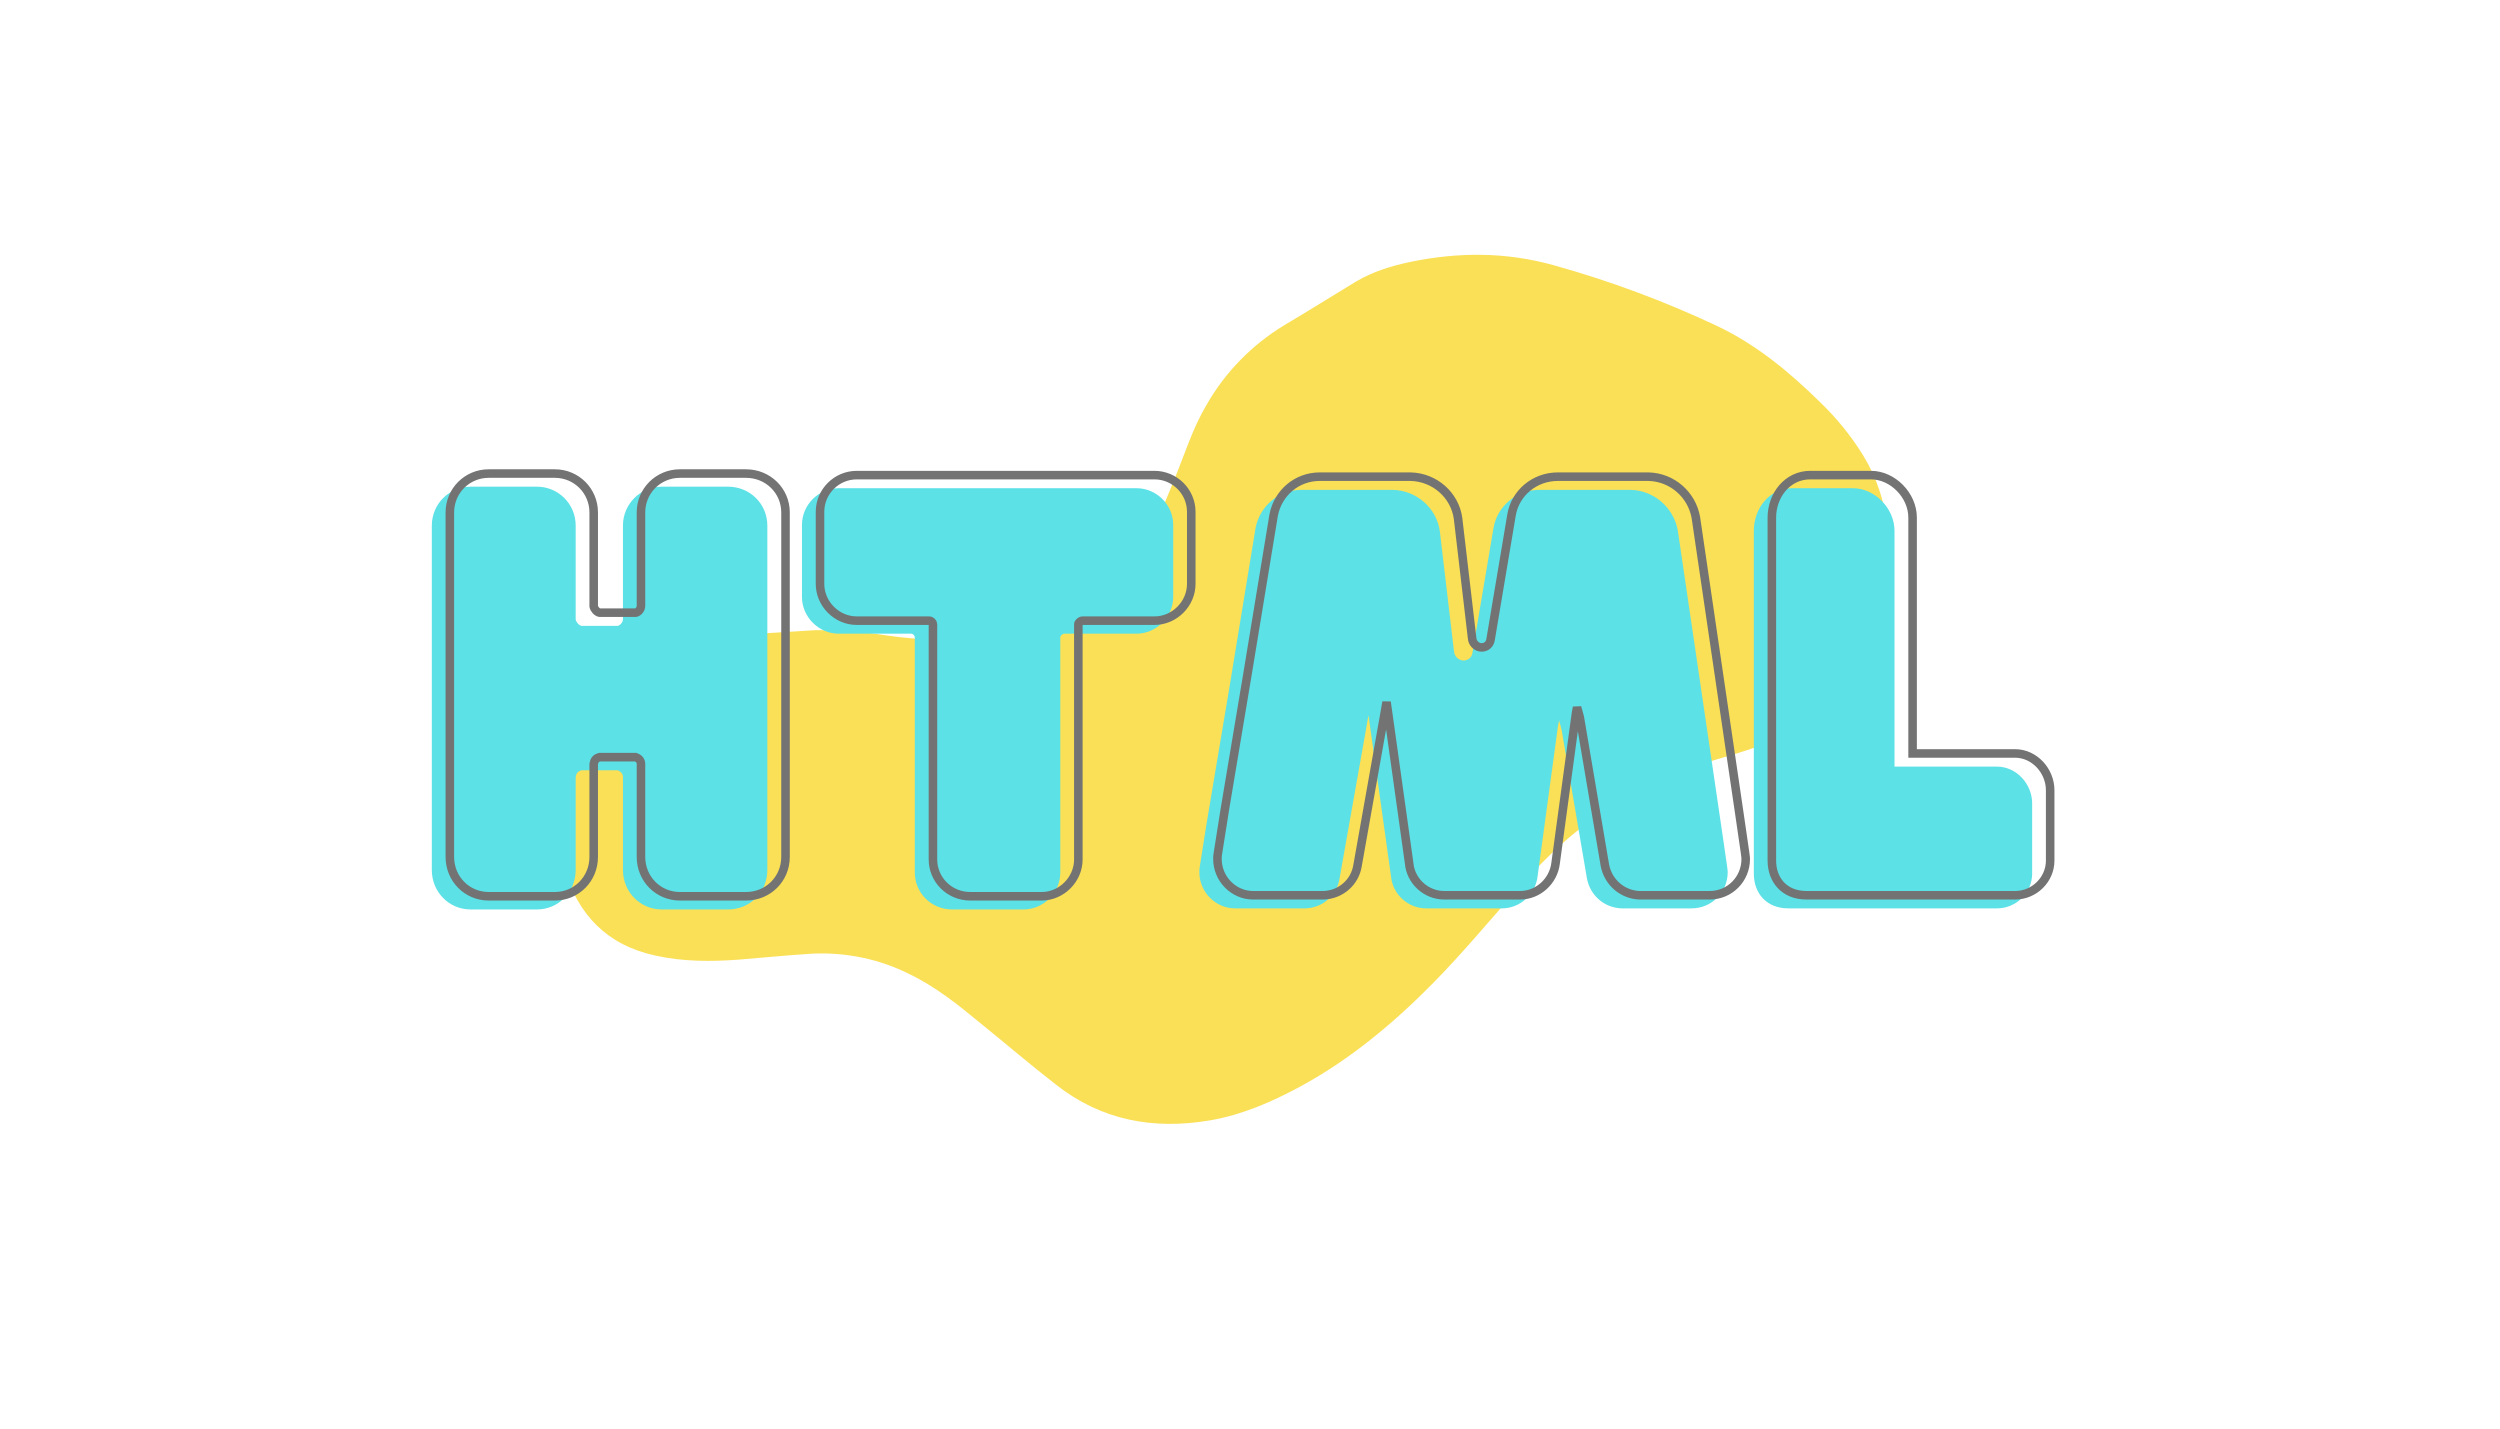 <?xml version="1.0" encoding="UTF-8"?><svg xmlns="http://www.w3.org/2000/svg" xmlns:xlink="http://www.w3.org/1999/xlink" contentScriptType="text/ecmascript" width="126" zoomAndPan="magnify" contentStyleType="text/css" viewBox="0 0 126 72" height="72" preserveAspectRatio="xMidYMid meet" version="1.0"><defs><g><g id="glyph-0-0"><path d="M 15.801 -21.254 L 12.465 -21.254 C 11.383 -21.254 10.508 -20.379 10.508 -19.293 L 10.508 -14.582 C 10.508 -14.426 10.375 -14.266 10.242 -14.238 L 8.418 -14.238 C 8.285 -14.266 8.152 -14.426 8.125 -14.559 L 8.125 -19.293 C 8.125 -20.379 7.254 -21.254 6.168 -21.254 L 2.832 -21.254 C 1.746 -21.254 0.875 -20.379 0.875 -19.293 L 0.875 -1.934 C 0.875 -0.82 1.746 0.055 2.832 0.055 L 6.168 0.055 C 7.254 0.055 8.125 -0.82 8.125 -1.934 L 8.125 -6.617 C 8.152 -6.801 8.23 -6.906 8.418 -6.961 L 10.242 -6.961 C 10.375 -6.906 10.508 -6.801 10.508 -6.617 L 10.508 -1.934 C 10.508 -0.82 11.383 0.055 12.465 0.055 L 15.801 0.055 C 16.914 0.055 17.785 -0.82 17.785 -1.934 L 17.785 -19.293 C 17.785 -20.379 16.914 -21.254 15.801 -21.254 Z M 15.801 -21.254 "/></g><g id="glyph-0-1"><path d="M 17.734 -21.176 L 2.727 -21.176 C 1.719 -21.176 0.875 -20.352 0.875 -19.32 L 0.875 -15.695 C 0.875 -14.691 1.719 -13.844 2.727 -13.844 L 6.379 -13.844 C 6.484 -13.844 6.562 -13.738 6.562 -13.656 L 6.562 -1.801 C 6.562 -0.793 7.383 0.055 8.441 0.055 L 12.043 0.055 C 13.047 0.055 13.895 -0.793 13.895 -1.801 L 13.895 -13.656 C 13.895 -13.738 14 -13.844 14.105 -13.844 L 17.734 -13.844 C 18.738 -13.844 19.586 -14.691 19.586 -15.695 L 19.586 -19.32 C 19.586 -20.352 18.738 -21.176 17.734 -21.176 Z M 17.734 -21.176 "/></g><g id="glyph-0-2"><path d="M 27.078 -1.828 C 27.078 -2.012 27.078 -1.906 24.562 -19.055 C 24.352 -20.195 23.371 -21.066 22.18 -21.094 L 17.602 -21.094 C 16.438 -21.094 15.457 -20.273 15.273 -19.164 L 14.215 -12.891 C 14.188 -12.652 14 -12.492 13.762 -12.492 C 13.5 -12.492 13.285 -12.73 13.285 -12.969 L 13.285 -12.941 L 12.57 -19.004 C 12.414 -20.168 11.406 -21.066 10.191 -21.094 L 5.609 -21.094 C 4.445 -21.094 3.492 -20.273 3.281 -19.164 L 1.984 -11.25 L 0.82 -4.312 L 0.477 -2.145 C 0.449 -2.012 0.449 -1.906 0.449 -1.828 C 0.449 -0.82 1.27 0 2.25 0 L 5.797 0 C 6.668 -0.027 7.383 -0.66 7.516 -1.508 L 8.84 -8.973 L 8.973 -9.738 L 10.109 -1.613 C 10.191 -0.715 10.957 0 11.883 0 L 15.695 0 C 16.621 0 17.391 -0.715 17.496 -1.613 L 18.527 -9.211 L 18.582 -9.477 L 18.711 -8.973 L 19.984 -1.508 C 20.141 -0.66 20.855 -0.027 21.73 0 L 25.25 0 C 26.281 0 27.078 -0.82 27.078 -1.828 Z M 27.078 -1.828 "/></g><g id="glyph-0-3"><path d="M 13.129 -7.145 L 7.965 -7.145 L 7.965 -19.031 C 7.965 -20.168 6.961 -21.176 5.875 -21.176 L 2.805 -21.176 C 1.668 -21.176 0.875 -20.168 0.875 -19.031 L 0.875 -1.746 C 0.875 -0.793 1.48 0 2.621 0 L 13.129 0 C 14.105 0 14.902 -0.793 14.902 -1.746 L 14.902 -5.293 C 14.902 -6.273 14.105 -7.145 13.129 -7.145 Z M 13.129 -7.145 "/></g></g><clipPath id="clip-0"><path d="M 28 12.699 L 95.289 12.699 L 95.289 56.949 L 28 56.949 Z M 28 12.699 " clip-rule="nonzero"/></clipPath></defs><g clip-path="url(#clip-0)"><path fill="rgb(98.039%, 87.839%, 33.73%)" d="M 41.062 31.762 C 42.266 31.746 43.469 31.836 44.66 32.023 C 46.492 32.301 48.359 32.301 50.191 32.039 C 51.883 31.777 53.48 31.238 55.051 30.598 C 56.199 30.133 56.945 29.273 57.445 28.215 C 58.078 26.863 58.648 25.496 59.207 24.113 C 59.719 22.863 60.117 21.566 60.809 20.406 C 61.746 18.762 63.098 17.379 64.727 16.391 C 65.93 15.68 67.105 14.938 68.309 14.211 C 69.176 13.688 70.145 13.395 71.125 13.191 C 73.535 12.699 75.914 12.699 78.305 13.367 C 81.125 14.152 83.867 15.172 86.527 16.422 C 88.492 17.352 90.152 18.719 91.691 20.23 C 92.543 21.043 93.293 21.961 93.91 22.965 C 94.602 24.098 95.027 25.379 95.113 26.703 C 95.215 28.125 95.262 29.535 94.836 30.918 C 94.012 33.609 92.473 35.773 89.902 37.055 C 88.934 37.551 87.863 37.883 86.805 38.188 C 84.473 38.871 82.27 39.918 80.273 41.301 C 78.762 42.332 77.512 43.656 76.293 45.023 C 74.973 46.523 73.695 48.047 72.301 49.473 C 70.289 51.523 68.09 53.371 65.547 54.754 C 64.094 55.539 62.598 56.191 60.969 56.469 C 58.137 56.949 55.508 56.469 53.219 54.664 C 51.926 53.66 50.691 52.602 49.43 51.582 C 48.301 50.652 47.168 49.734 45.832 49.094 C 44.336 48.34 42.664 47.992 40.988 48.062 C 39.727 48.137 38.465 48.266 37.215 48.367 C 35.82 48.469 34.426 48.469 33.047 48.164 C 30.594 47.641 29.129 46.102 28.438 43.773 C 27.82 41.637 28.129 39.555 28.938 37.535 C 29.332 36.547 29.891 35.629 30.582 34.832 C 31.535 33.738 32.77 33.113 34.133 32.68 C 35.645 32.199 37.203 32.008 38.773 31.906 Z M 41.062 31.762 " fill-opacity="1" fill-rule="nonzero"/></g><g fill="rgb(36.079%, 88.239%, 90.199%)" fill-opacity="1"><use x="20.889" y="45.782" xmlns:xlink="http://www.w3.org/1999/xlink" xlink:href="#glyph-0-0" xlink:type="simple" xlink:actuate="onLoad" xlink:show="embed"/></g><g fill="rgb(36.079%, 88.239%, 90.199%)" fill-opacity="1"><use x="39.544" y="45.782" xmlns:xlink="http://www.w3.org/1999/xlink" xlink:href="#glyph-0-1" xlink:type="simple" xlink:actuate="onLoad" xlink:show="embed"/></g><g fill="rgb(36.079%, 88.239%, 90.199%)" fill-opacity="1"><use x="59.998" y="45.782" xmlns:xlink="http://www.w3.org/1999/xlink" xlink:href="#glyph-0-2" xlink:type="simple" xlink:actuate="onLoad" xlink:show="embed"/></g><g fill="rgb(36.079%, 88.239%, 90.199%)" fill-opacity="1"><use x="87.518" y="45.782" xmlns:xlink="http://www.w3.org/1999/xlink" xlink:href="#glyph-0-3" xlink:type="simple" xlink:actuate="onLoad" xlink:show="embed"/></g><path stroke-linecap="butt" transform="matrix(0.75, 0, 0, 0.75, 12.671, 24.121)" fill="none" stroke-linejoin="miter" d="M 33.236 -0.338 L 28.793 -0.338 C 27.346 -0.338 26.179 0.824 26.179 2.272 L 26.179 8.553 C 26.179 8.772 26.007 8.975 25.83 9.011 L 23.398 9.011 C 23.215 8.975 23.043 8.772 23.002 8.589 L 23.002 2.272 C 23.002 0.824 21.84 -0.338 20.392 -0.338 L 15.944 -0.338 C 14.497 -0.338 13.335 0.824 13.335 2.272 L 13.335 25.423 C 13.335 26.907 14.497 28.068 15.944 28.068 L 20.392 28.068 C 21.84 28.068 23.002 26.907 23.002 25.423 L 23.002 19.178 C 23.043 18.928 23.148 18.787 23.398 18.72 L 25.83 18.72 C 26.007 18.787 26.179 18.928 26.179 19.178 L 26.179 25.423 C 26.179 26.907 27.346 28.068 28.793 28.068 L 33.236 28.068 C 34.721 28.068 35.892 26.907 35.892 25.423 L 35.892 2.272 C 35.892 0.824 34.721 -0.338 33.236 -0.338 Z M 60.684 -0.234 L 40.679 -0.234 C 39.335 -0.234 38.21 0.86 38.21 2.24 L 38.21 7.074 C 38.21 8.417 39.335 9.548 40.679 9.548 L 45.549 9.548 C 45.695 9.548 45.799 9.683 45.799 9.787 L 45.799 25.595 C 45.799 26.938 46.892 28.068 48.304 28.068 L 53.106 28.068 C 54.439 28.068 55.57 26.938 55.57 25.595 L 55.57 9.787 C 55.57 9.683 55.715 9.548 55.851 9.548 L 60.684 9.548 C 62.033 9.548 63.158 8.417 63.158 7.074 L 63.158 2.24 C 63.158 0.86 62.033 -0.234 60.684 -0.234 Z M 100.418 25.563 C 100.418 25.318 100.418 25.459 97.064 2.595 C 96.783 1.074 95.481 -0.088 93.887 -0.129 L 87.788 -0.129 C 86.236 -0.129 84.924 0.964 84.679 2.454 L 83.273 10.813 C 83.231 11.131 82.986 11.345 82.668 11.345 C 82.314 11.345 82.033 11.027 82.033 10.709 L 82.033 10.74 L 81.085 2.662 C 80.866 1.11 79.523 -0.088 77.903 -0.129 L 71.793 -0.129 C 70.247 -0.129 68.981 0.964 68.695 2.454 L 66.96 13.001 L 65.413 22.246 L 64.955 25.141 C 64.918 25.318 64.918 25.459 64.918 25.563 C 64.918 26.907 66.012 28.001 67.314 28.001 L 72.043 28.001 C 73.21 27.964 74.163 27.121 74.335 25.99 L 76.106 16.032 L 76.283 15.016 L 77.799 25.845 C 77.903 27.042 78.929 28.001 80.163 28.001 L 85.247 28.001 C 86.476 28.001 87.502 27.042 87.642 25.845 L 89.017 15.725 L 89.085 15.371 L 89.267 16.032 L 90.955 25.99 C 91.174 27.121 92.127 27.964 93.293 28.001 L 97.986 28.001 C 99.356 28.001 100.418 26.907 100.418 25.563 Z M 118.517 18.47 L 111.632 18.47 L 111.632 2.626 C 111.632 1.11 110.288 -0.234 108.84 -0.234 L 104.747 -0.234 C 103.231 -0.234 102.174 1.11 102.174 2.626 L 102.174 25.673 C 102.174 26.938 102.981 28.001 104.507 28.001 L 118.517 28.001 C 119.82 28.001 120.877 26.938 120.877 25.673 L 120.877 20.943 C 120.877 19.636 119.82 18.47 118.517 18.47 Z M 118.517 18.47 " stroke="rgb(45.099%, 45.099%, 45.099%)" stroke-width="0.574" stroke-opacity="1" stroke-miterlimit="4"/></svg>